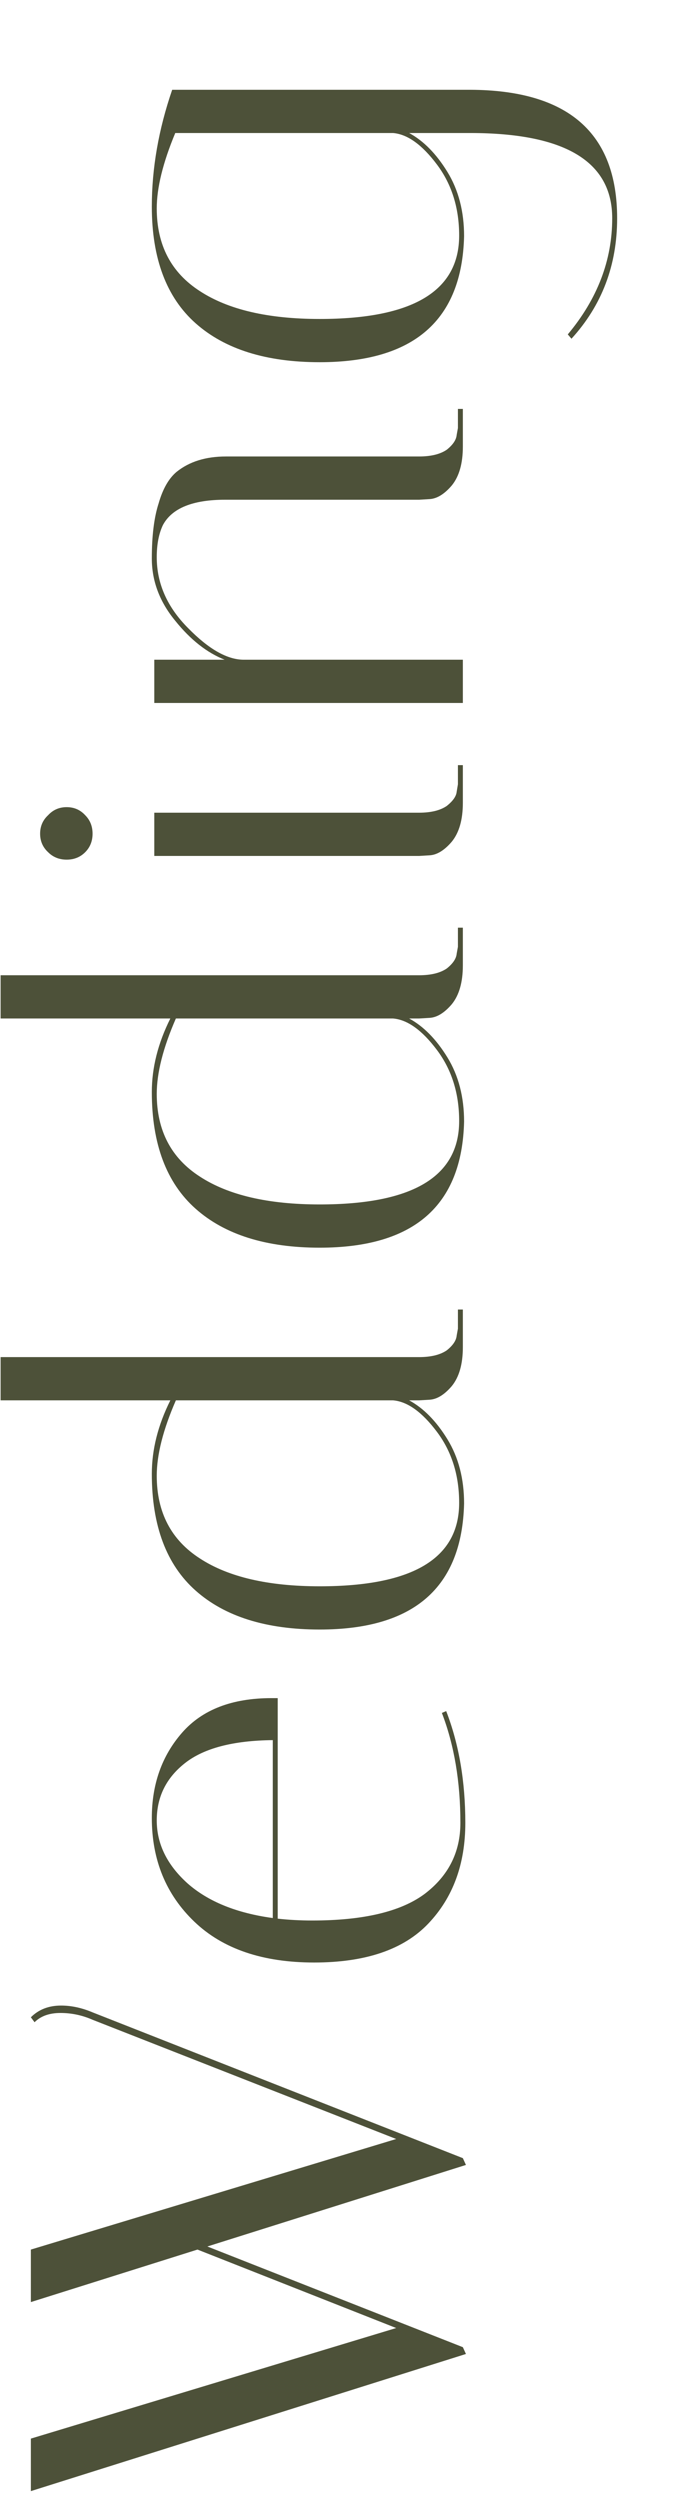<svg width="70" height="259" viewBox="0 0 70 259" fill="none" xmlns="http://www.w3.org/2000/svg">
<g filter="url(#filter0_d_359_10043)">
<path d="M9.2 199.992C10.011 199.181 11.056 198.776 12.336 198.776C13.403 198.776 14.491 199.011 15.6 199.48L54 214.584L54.32 215.288L27.504 223.736L54 234.168L54.32 234.872L9.2 249.08L9.2 243.64L47.088 232.184L26.48 224.056L9.2 229.496L9.2 224.056L47.088 212.6L15.6 200.248C14.533 199.779 13.424 199.544 12.272 199.544C11.12 199.544 10.224 199.864 9.584 200.504L9.2 199.992ZM38.384 189.965C43.675 189.965 47.557 189.048 50.032 187.213C52.507 185.336 53.744 182.883 53.744 179.853C53.744 175.587 53.104 171.789 51.824 168.461L52.272 168.269C53.595 171.683 54.256 175.544 54.256 179.853C54.256 184.12 52.976 187.597 50.416 190.285C47.856 192.973 43.909 194.317 38.576 194.317C33.243 194.317 29.104 192.909 26.16 190.093C23.216 187.277 21.744 183.693 21.744 179.341C21.744 175.843 22.789 172.899 24.88 170.509C26.971 168.12 30.064 166.925 34.16 166.925C34.373 166.925 34.587 166.925 34.8 166.925L34.8 189.773C35.952 189.901 37.147 189.965 38.384 189.965ZM34.288 171.277C30.192 171.32 27.163 172.109 25.2 173.645C23.237 175.181 22.256 177.165 22.256 179.597C22.256 182.029 23.323 184.205 25.456 186.125C27.589 188.003 30.533 189.197 34.288 189.709L34.288 171.277ZM39.152 159.82C33.605 159.82 29.317 158.476 26.288 155.788C23.259 153.1 21.744 149.068 21.744 143.692C21.744 141.175 22.384 138.636 23.664 136.076L6.064 136.076L6.064 131.596L49.456 131.596C50.693 131.596 51.653 131.361 52.336 130.892C52.976 130.38 53.317 129.868 53.36 129.356L53.488 128.652L53.488 126.668L54 126.668L54 130.572C54 132.321 53.616 133.665 52.848 134.604C52.08 135.5 51.312 135.969 50.544 136.012L49.456 136.076L48.432 136.076C49.925 136.887 51.248 138.231 52.4 140.108C53.552 141.985 54.128 144.204 54.128 146.764C53.915 155.468 48.923 159.82 39.152 159.82ZM53.616 146.7C53.616 143.841 52.848 141.388 51.312 139.34C49.776 137.292 48.261 136.204 46.768 136.076L24.24 136.076C22.917 139.105 22.256 141.708 22.256 143.884C22.256 147.681 23.749 150.54 26.736 152.46C29.68 154.38 33.819 155.34 39.152 155.34C48.795 155.34 53.616 152.46 53.616 146.7ZM39.152 120.26C33.605 120.26 29.317 118.916 26.288 116.228C23.259 113.54 21.744 109.508 21.744 104.132C21.744 101.615 22.384 99.076 23.664 96.516L6.064 96.516L6.064 92.036L49.456 92.036C50.693 92.036 51.653 91.801 52.336 91.332C52.976 90.82 53.317 90.308 53.36 89.796L53.488 89.092L53.488 87.108L54 87.108L54 91.012C54 92.761 53.616 94.105 52.848 95.044C52.08 95.94 51.312 96.409 50.544 96.452L49.456 96.516L48.432 96.516C49.925 97.327 51.248 98.671 52.4 100.548C53.552 102.425 54.128 104.644 54.128 107.204C53.915 115.908 48.923 120.26 39.152 120.26ZM53.616 107.14C53.616 104.281 52.848 101.828 51.312 99.78C49.776 97.732 48.261 96.644 46.768 96.516L24.24 96.516C22.917 99.545 22.256 102.148 22.256 104.324C22.256 108.121 23.749 110.98 26.736 112.9C29.68 114.82 33.819 115.78 39.152 115.78C48.795 115.78 53.616 112.9 53.616 107.14ZM54 74.172C54 75.921 53.616 77.265 52.848 78.204C52.08 79.1 51.312 79.569 50.544 79.612L49.456 79.676L22 79.676L22 75.196L49.456 75.196C50.693 75.196 51.653 74.961 52.336 74.492C52.976 73.98 53.317 73.489 53.36 73.02L53.488 72.252L53.488 70.268L54 70.268L54 74.172ZM14.832 79.292C14.32 79.804 13.68 80.06 12.912 80.06C12.144 80.06 11.504 79.804 10.992 79.292C10.437 78.78 10.16 78.14 10.16 77.372C10.16 76.604 10.437 75.964 10.992 75.452C11.504 74.897 12.144 74.62 12.912 74.62C13.68 74.62 14.32 74.897 14.832 75.452C15.344 75.964 15.6 76.604 15.6 77.372C15.6 78.14 15.344 78.78 14.832 79.292ZM54 37.267C54 39.017 53.616 40.361 52.848 41.3C52.08 42.196 51.312 42.665 50.544 42.708L49.456 42.772L29.36 42.772C25.989 42.772 23.835 43.646 22.896 45.395C22.469 46.291 22.256 47.401 22.256 48.724C22.256 51.454 23.344 53.907 25.52 56.084C27.653 58.26 29.573 59.347 31.28 59.347L54 59.347L54 63.828L22 63.828L22 59.347L29.296 59.347C27.461 58.622 25.755 57.278 24.176 55.316C22.555 53.353 21.744 51.198 21.744 48.852C21.744 46.505 21.979 44.606 22.448 43.156C22.875 41.662 23.493 40.574 24.304 39.892C25.627 38.825 27.333 38.291 29.424 38.291L49.456 38.291C50.693 38.291 51.653 38.057 52.336 37.587C52.976 37.075 53.317 36.563 53.36 36.051L53.488 35.347L53.488 33.364L54 33.364L54 37.267ZM39.152 28.525C33.605 28.525 29.317 27.181 26.288 24.493C23.259 21.805 21.744 17.773 21.744 12.397C21.744 8.429 22.448 4.397 23.856 0.301L54.768 0.301C64.923 0.344 70 4.781 70 13.613C70 18.477 68.421 22.637 65.264 26.093L64.88 25.645C67.952 21.976 69.488 17.965 69.488 13.613C69.488 7.725 64.581 4.781 54.768 4.781L48.432 4.781C49.925 5.592 51.248 6.936 52.4 8.813C53.552 10.69 54.128 12.909 54.128 15.469C53.915 24.173 48.923 28.525 39.152 28.525ZM53.616 15.405C53.616 12.546 52.848 10.093 51.312 8.045C49.776 5.997 48.261 4.909 46.768 4.781L24.176 4.781C22.896 7.853 22.256 10.456 22.256 12.589C22.256 16.386 23.749 19.245 26.736 21.165C29.68 23.085 33.819 24.045 39.152 24.045C48.795 24.045 53.616 21.165 53.616 15.405Z" fill="#4D5139"/>
</g>
<defs>
<filter id="filter0_d_359_10043" x="0.064" y="0.301" width="69.936" height="257.779" filterUnits="userSpaceOnUse" color-interpolation-filters="sRGB">
<feFlood flood-opacity="0" result="BackgroundImageFix"/>
<feColorMatrix in="SourceAlpha" type="matrix" values="0 0 0 0 0 0 0 0 0 0 0 0 0 0 0 0 0 0 127 0" result="hardAlpha"/>
<feOffset dx="-6" dy="9"/>
<feComposite in2="hardAlpha" operator="out"/>
<feColorMatrix type="matrix" values="0 0 0 0 0.839 0 0 0 0 0.847 0 0 0 0 0.788 0 0 0 0.5 0"/>
<feBlend mode="normal" in2="BackgroundImageFix" result="effect1_dropShadow_359_10043"/>
<feBlend mode="normal" in="SourceGraphic" in2="effect1_dropShadow_359_10043" result="shape"/>
</filter>
</defs>
</svg>
